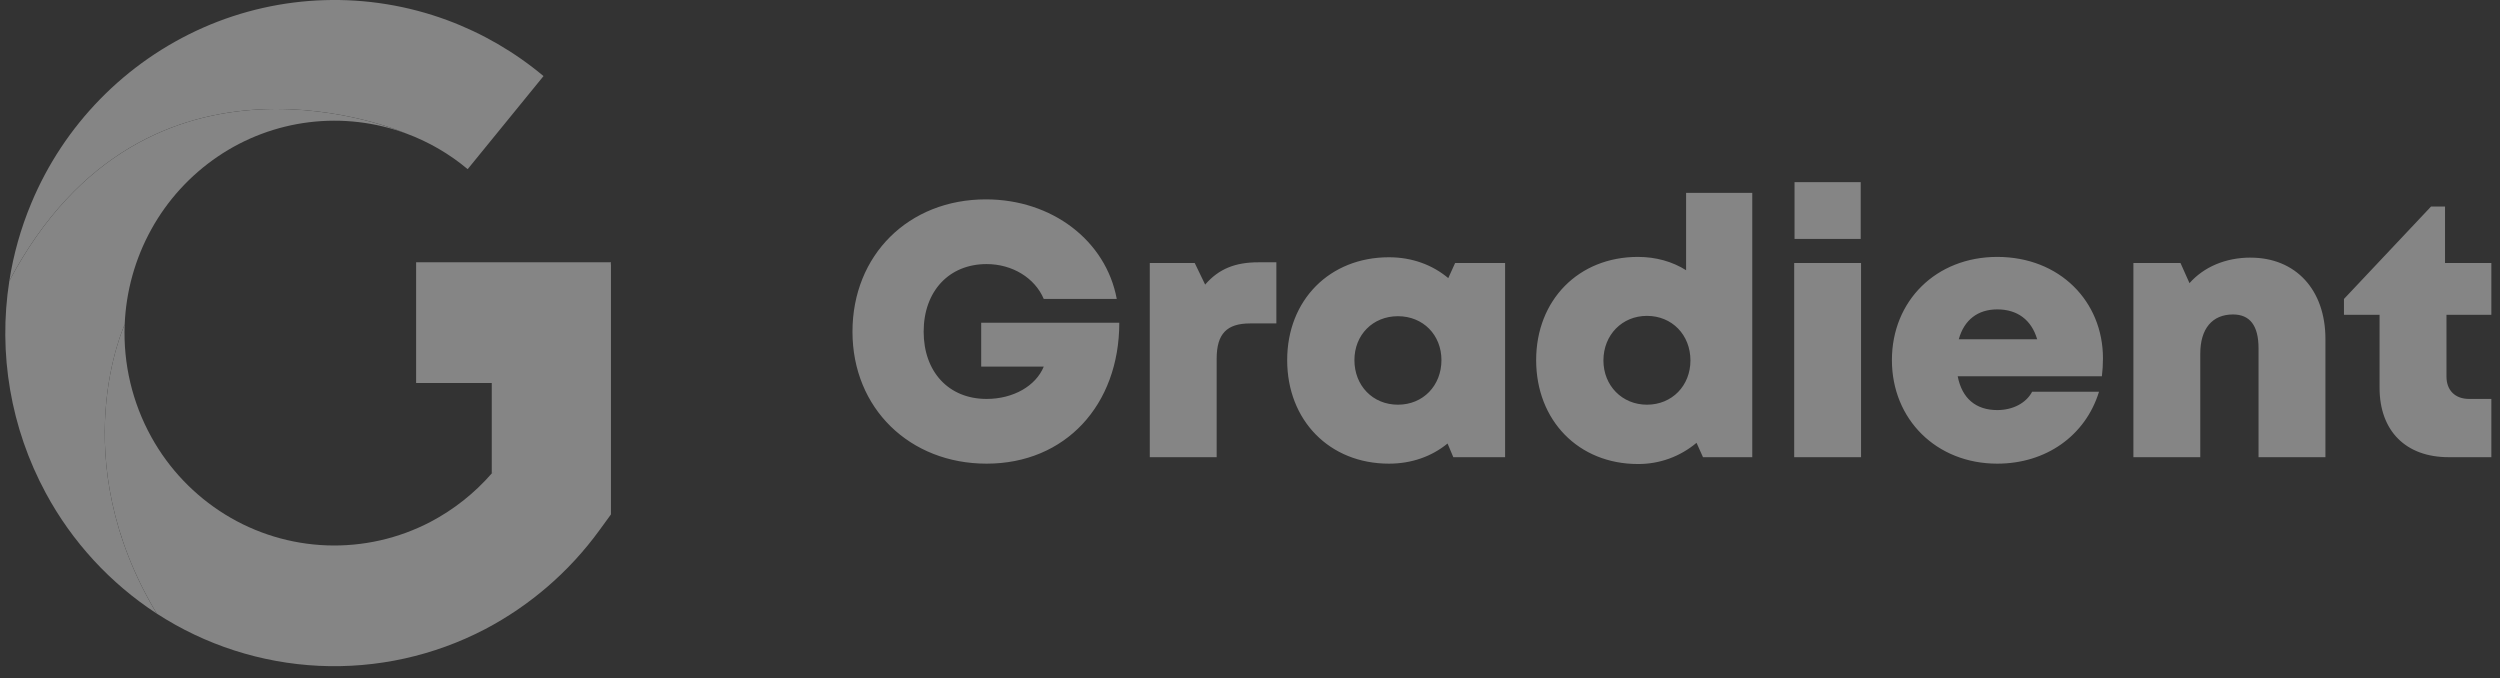 <svg width="269" height="73" viewBox="0 0 269 73" fill="none" xmlns="http://www.w3.org/2000/svg">
<rect x="0" y="0" width="269" height="73" fill="#333333" stroke="none"/>
<g opacity="0.4" clip-path="url(#clip0_342_6839)">
<path d="M48.138 2.176C39.607 -0.981 30.183 -0.695 21.859 2.973C13.494 6.672 6.871 13.444 3.357 21.888C2.239 24.561 1.45 27.36 1.006 30.223C15.854 2.164 43.727 14.37 43.727 14.37C46.128 15.261 48.358 16.557 50.321 18.202L58.483 8.187C55.403 5.607 51.903 3.574 48.136 2.176H48.138Z" fill="white"/>
<path d="M1.004 30.223C-0.219 38.049 1.154 46.061 4.915 53.033C7.749 58.294 11.858 62.761 16.865 66.023C6.794 49.262 13.396 34.977 13.416 34.926C13.561 31.334 14.542 27.825 16.282 24.678C18.012 21.546 20.457 18.867 23.417 16.856C26.359 14.854 29.738 13.584 33.271 13.152C36.804 12.72 40.389 13.139 43.727 14.374C43.727 14.374 15.858 2.164 1.006 30.223H1.004Z" fill="white"/>
<path d="M65.738 28.223H44.774V41.209H52.913V50.936C52.913 50.936 62.484 46.834 65.738 28.223Z" fill="white"/>
<path d="M52.913 50.938C51.055 53.072 48.817 54.843 46.312 56.158C42.877 57.952 39.035 58.821 35.162 58.681C31.29 58.541 27.52 57.395 24.224 55.358C20.909 53.309 18.177 50.442 16.29 47.033C14.242 43.336 13.248 39.148 13.416 34.925C13.396 34.975 6.794 49.26 16.866 66.021C22.082 69.406 28.103 71.346 34.314 71.643C40.523 71.936 46.698 70.573 52.208 67.693C57.061 65.139 61.262 61.504 64.488 57.068L65.738 55.352V28.223C59.89 45.434 52.913 50.938 52.913 50.938Z" fill="white"/>
<path d="M105.577 34.724V39.443H112.309C111.458 41.533 109.022 42.925 106.159 42.925C102.057 42.925 99.386 39.986 99.386 35.69C99.386 31.355 102.096 28.415 106.159 28.415C108.905 28.415 111.343 29.886 112.309 32.168H120.164C119.003 25.9 113.201 21.452 106.08 21.452C97.761 21.452 91.726 27.451 91.726 35.69C91.726 43.932 97.879 49.89 106.159 49.89C114.632 49.89 120.436 43.583 120.436 34.724H105.577ZM135.401 28.223C132.925 28.223 131.146 28.92 129.674 30.622L128.554 28.3H123.717V49.193H130.913V38.592C130.913 35.923 131.997 34.801 134.512 34.801H137.337V28.223H135.401ZM156.57 28.3L155.834 29.925C154.132 28.494 151.927 27.681 149.451 27.681C143.068 27.681 138.5 32.286 138.5 38.746C138.5 45.247 143.066 49.89 149.449 49.89C151.887 49.89 154.055 49.116 155.757 47.721L156.376 49.193H161.948V28.3H156.57ZM150.418 43.545C147.708 43.545 145.736 41.494 145.736 38.746C145.736 36.039 147.708 34.024 150.418 34.024C153.125 34.024 155.099 36.039 155.099 38.746C155.099 41.494 153.125 43.545 150.418 43.545ZM181.423 20.755V29.074C179.954 28.146 178.175 27.643 176.239 27.643C169.856 27.643 165.29 32.284 165.29 38.748C165.29 45.247 169.856 49.928 176.239 49.928C178.546 49.943 180.782 49.134 182.546 47.647L183.243 49.193H188.544V20.755H181.425H181.423ZM177.21 43.545C174.539 43.545 172.529 41.494 172.529 38.785C172.529 36.039 174.539 33.988 177.21 33.988C179.917 33.988 181.891 36.039 181.891 38.785C181.891 41.494 179.917 43.545 177.21 43.545ZM193.092 25.708H200.213V19.594H193.092V25.708ZM193.055 49.195H200.249V28.302H193.055V49.195ZM226.279 38.554C226.279 32.44 221.637 27.643 214.905 27.643C208.327 27.643 203.569 32.363 203.569 38.748C203.569 45.132 208.365 49.89 214.905 49.89C220.127 49.89 224.385 46.911 225.854 42.151H218.658C217.999 43.389 216.568 44.124 214.905 44.124C212.621 44.124 211.113 42.888 210.649 40.487H226.164C226.241 39.83 226.279 39.21 226.279 38.554ZM214.905 33.291C217.071 33.291 218.581 34.413 219.199 36.503H210.765C211.344 34.413 212.815 33.291 214.905 33.291ZM242.167 27.718C239.46 27.718 237.137 28.725 235.589 30.466L234.622 28.3H229.554V49.193H236.75V38.053C236.75 35.382 238.027 33.836 240.272 33.836C242.09 33.836 243.018 35.034 243.018 37.471V49.195H250.216V36.466C250.216 31.165 247.004 27.722 242.167 27.722V27.718ZM265.679 42.925C264.169 42.925 263.241 41.997 263.241 40.525V33.872H268.309V28.3H263.085V22.226H261.577L252.21 32.168V33.87H256.041V41.725C256.041 46.37 258.865 49.193 263.47 49.193H268.422V42.925H265.676H265.679Z" fill="white"/>
</g>
<defs>
<clipPath id="clip0_342_6839">
<rect width="267.497" height="72.954" fill="white" transform="translate(0.572)"/>
</clipPath>
</defs>
</svg>
